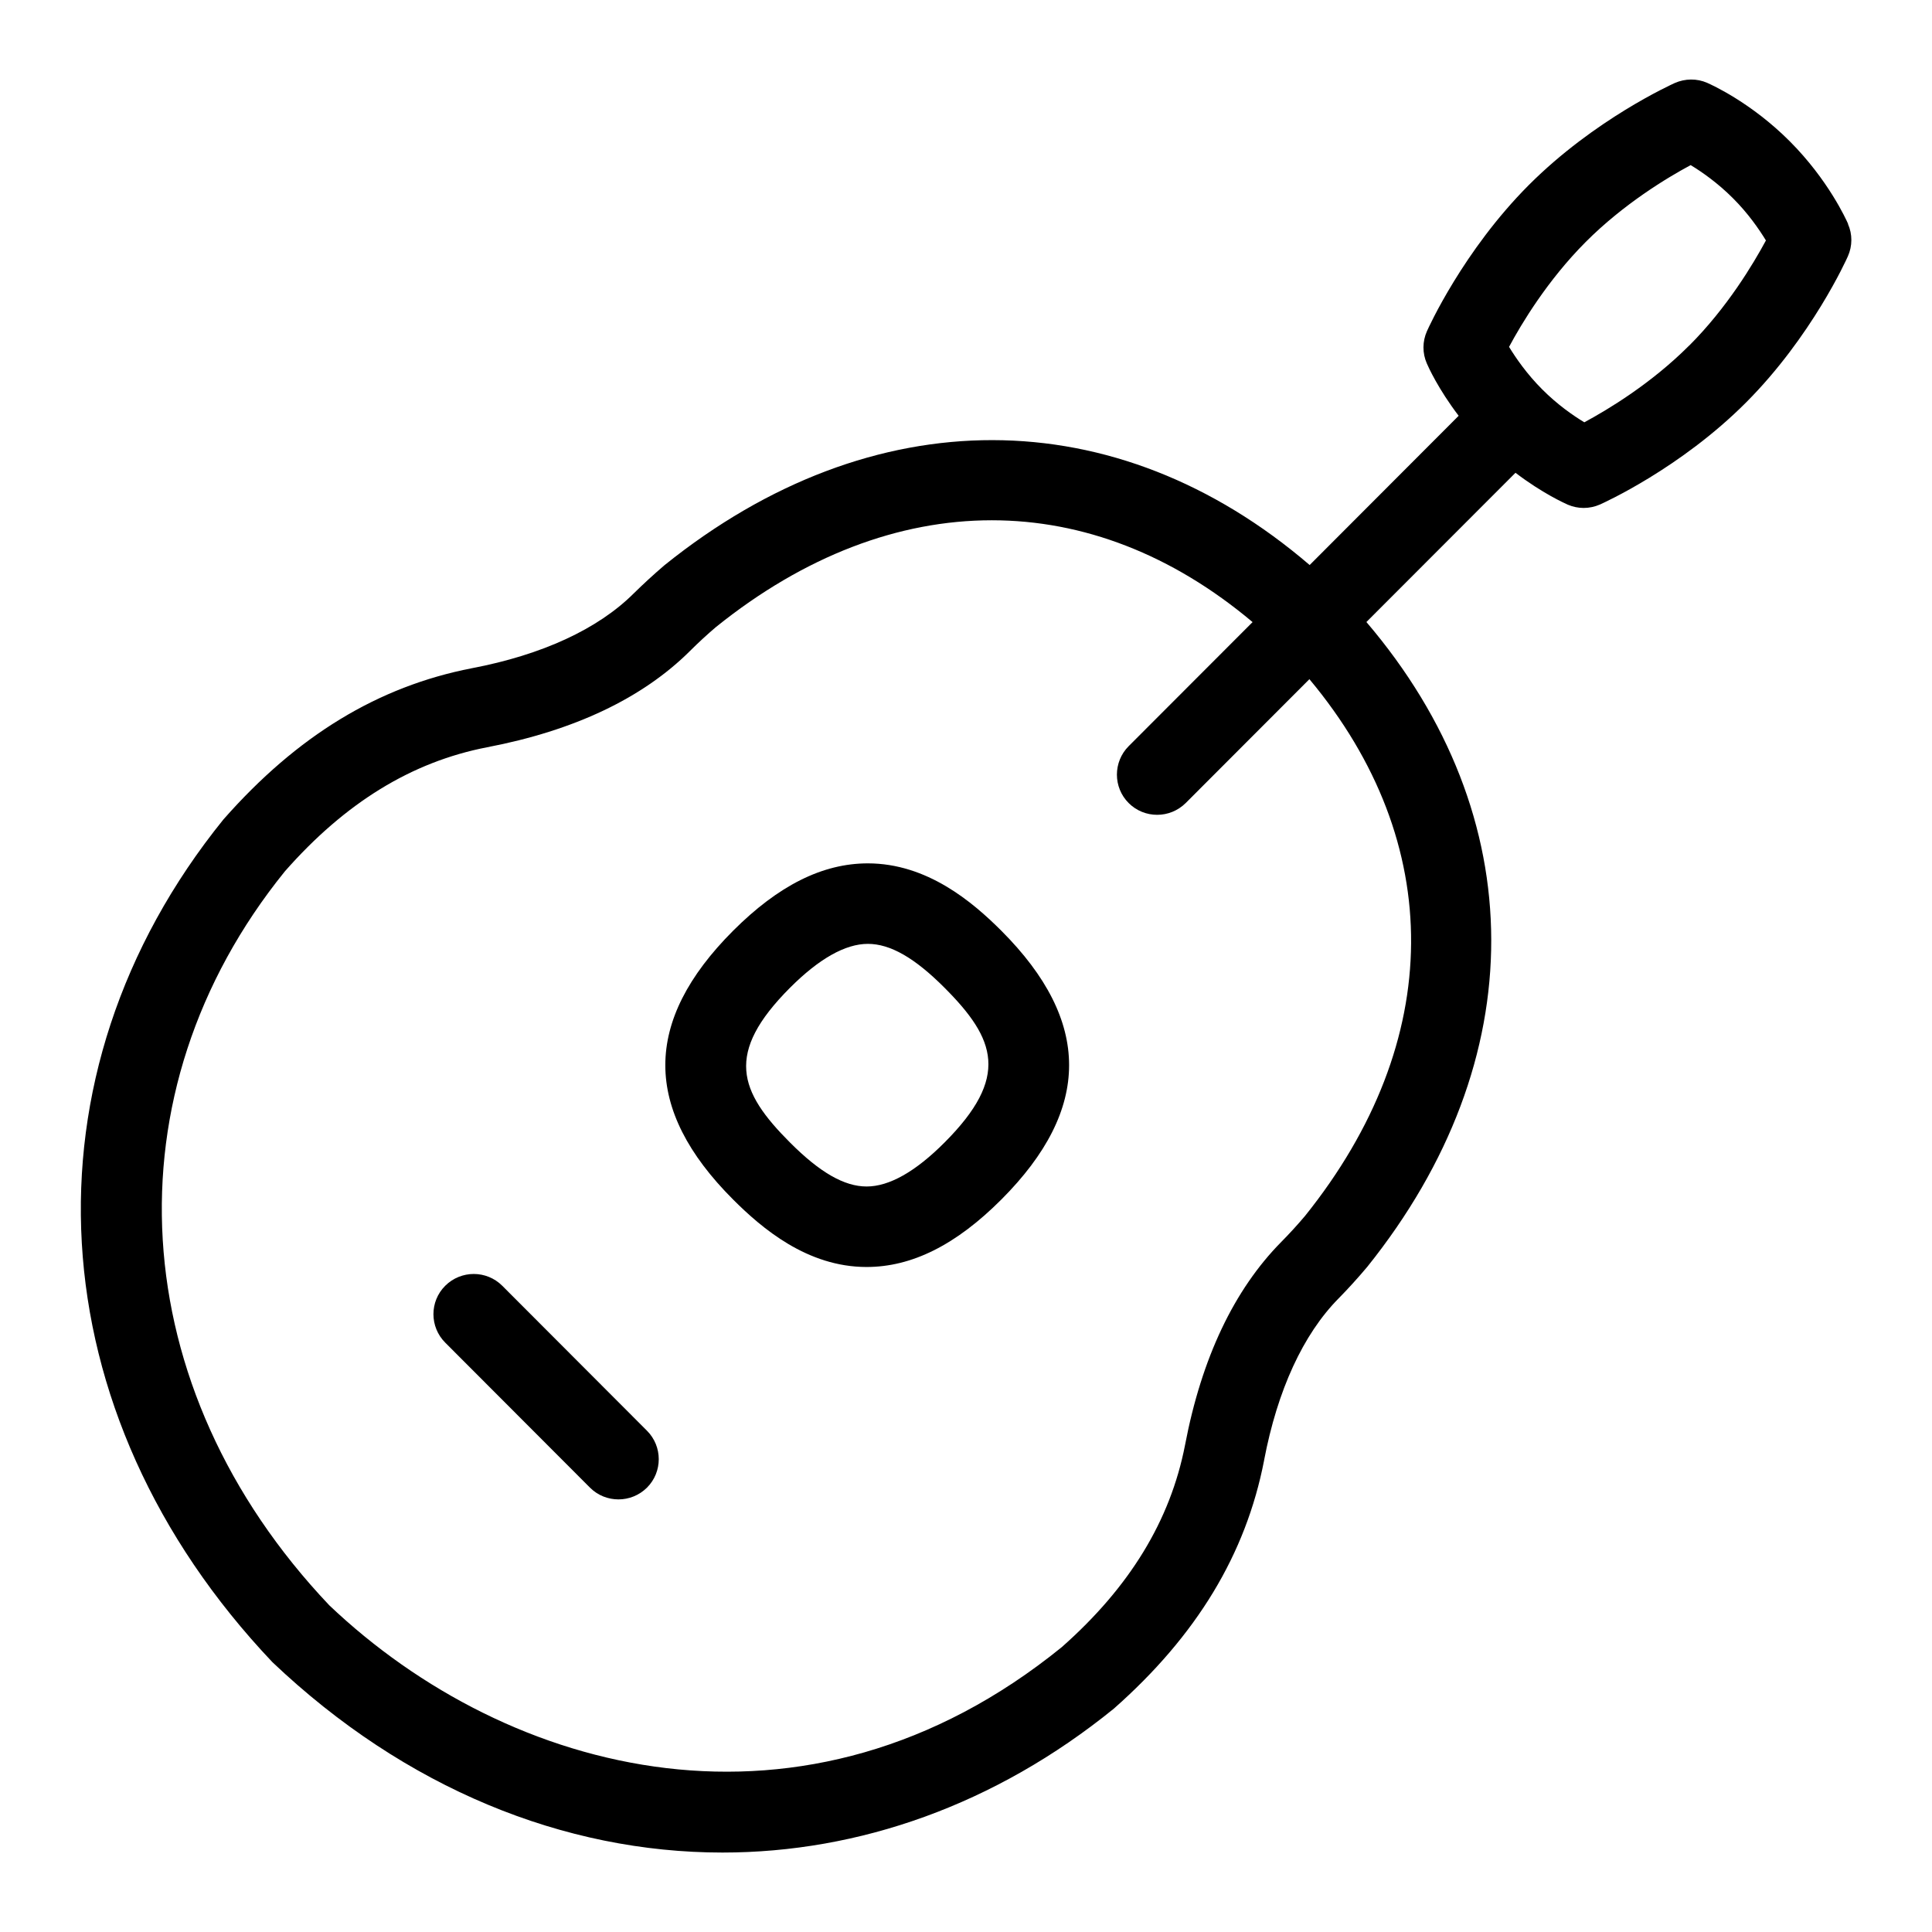 <?xml version="1.0" encoding="UTF-8"?>
<svg xmlns="http://www.w3.org/2000/svg" id="Layer_1" data-name="Layer 1" viewBox="0 0 24 24">
  <path d="M10.781,10.725c-.563,0-1.111,.274-1.675,.838-1.122,1.124-1.121,2.215,0,3.337,.359,.359,.922,.839,1.659,.839h0c.563,0,1.111-.274,1.675-.839,1.121-1.123,1.121-2.214,0-3.337-.359-.359-.923-.838-1.66-.838Zm.952,3.468h0c-.361,.362-.687,.546-.967,.546-.278,0-.581-.174-.952-.546-.637-.637-.812-1.109,0-1.923,.361-.361,.687-.545,.967-.545,.278,0,.581,.173,.952,.545,.637,.638,.812,1.11,0,1.923Z"/>
  <path d="M22.958,2.782c-.024-.055-.247-.548-.725-1.027-.481-.482-.972-.702-1.026-.726-.127-.056-.274-.054-.402,.002-.04,.019-.997,.45-1.814,1.268-.814,.816-1.247,1.774-1.265,1.815-.057,.128-.058,.273-.001,.402,.017,.04,.141,.316,.395,.649l-1.851,1.854c-2.403-2.061-5.43-2.077-8.013,.001-.138,.118-.266,.236-.386,.354-.442,.44-1.136,.761-2.009,.927-1.164,.227-2.168,.836-3.086,1.879C.21,13.352,.447,17.551,3.384,20.648c1.651,1.569,3.624,2.365,5.591,2.365,1.696,0,3.388-.592,4.862-1.788,1.029-.909,1.64-1.918,1.866-3.083,0,0,0-.002,0-.002,.166-.871,.485-1.565,.926-2.011,.115-.117,.231-.244,.355-.391,2.063-2.571,2.049-5.597-.01-8.011l1.852-1.854c.334,.255,.61,.378,.649,.396,.063,.027,.131,.041,.198,.041,.069,0,.139-.015,.203-.043,.041-.019,.997-.448,1.814-1.267,.815-.817,1.247-1.775,1.265-1.816,.057-.128,.058-.274,.001-.402Zm-6.745,12.321c-.098,.116-.197,.224-.295,.323-.588,.595-.991,1.444-1.197,2.525-.183,.94-.689,1.766-1.531,2.51-3.188,2.588-6.877,1.594-9.1-.52-2.558-2.699-2.774-6.369-.551-9.117,.752-.854,1.574-1.359,2.511-1.541,1.083-.207,1.933-.61,2.524-1.199,.102-.102,.211-.202,.319-.294,1.102-.887,2.275-1.327,3.428-1.327,1.129,0,2.238,.423,3.239,1.265l-1.539,1.541c-.195,.195-.195,.513,0,.707,.098,.098,.226,.146,.354,.146s.256-.049,.354-.146l1.537-1.539c1.698,2.033,1.688,4.496-.053,6.666Zm4.77-10.81c-.472,.473-1.012,.797-1.302,.953-.139-.084-.334-.219-.524-.41-.19-.19-.326-.388-.411-.527,.155-.289,.479-.829,.953-1.304,.472-.473,1.012-.798,1.303-.954,.139,.084,.334,.22,.524,.41,.19,.189,.326,.387,.411,.526-.157,.291-.481,.834-.953,1.306Z"/>
  <path d="M6.239,15.972c-.195-.195-.512-.195-.708,0s-.195,.512,0,.707l1.798,1.801c.098,.098,.226,.146,.354,.146s.256-.049,.354-.146c.195-.195,.195-.512,0-.707l-1.798-1.801Z"/>
</svg>
